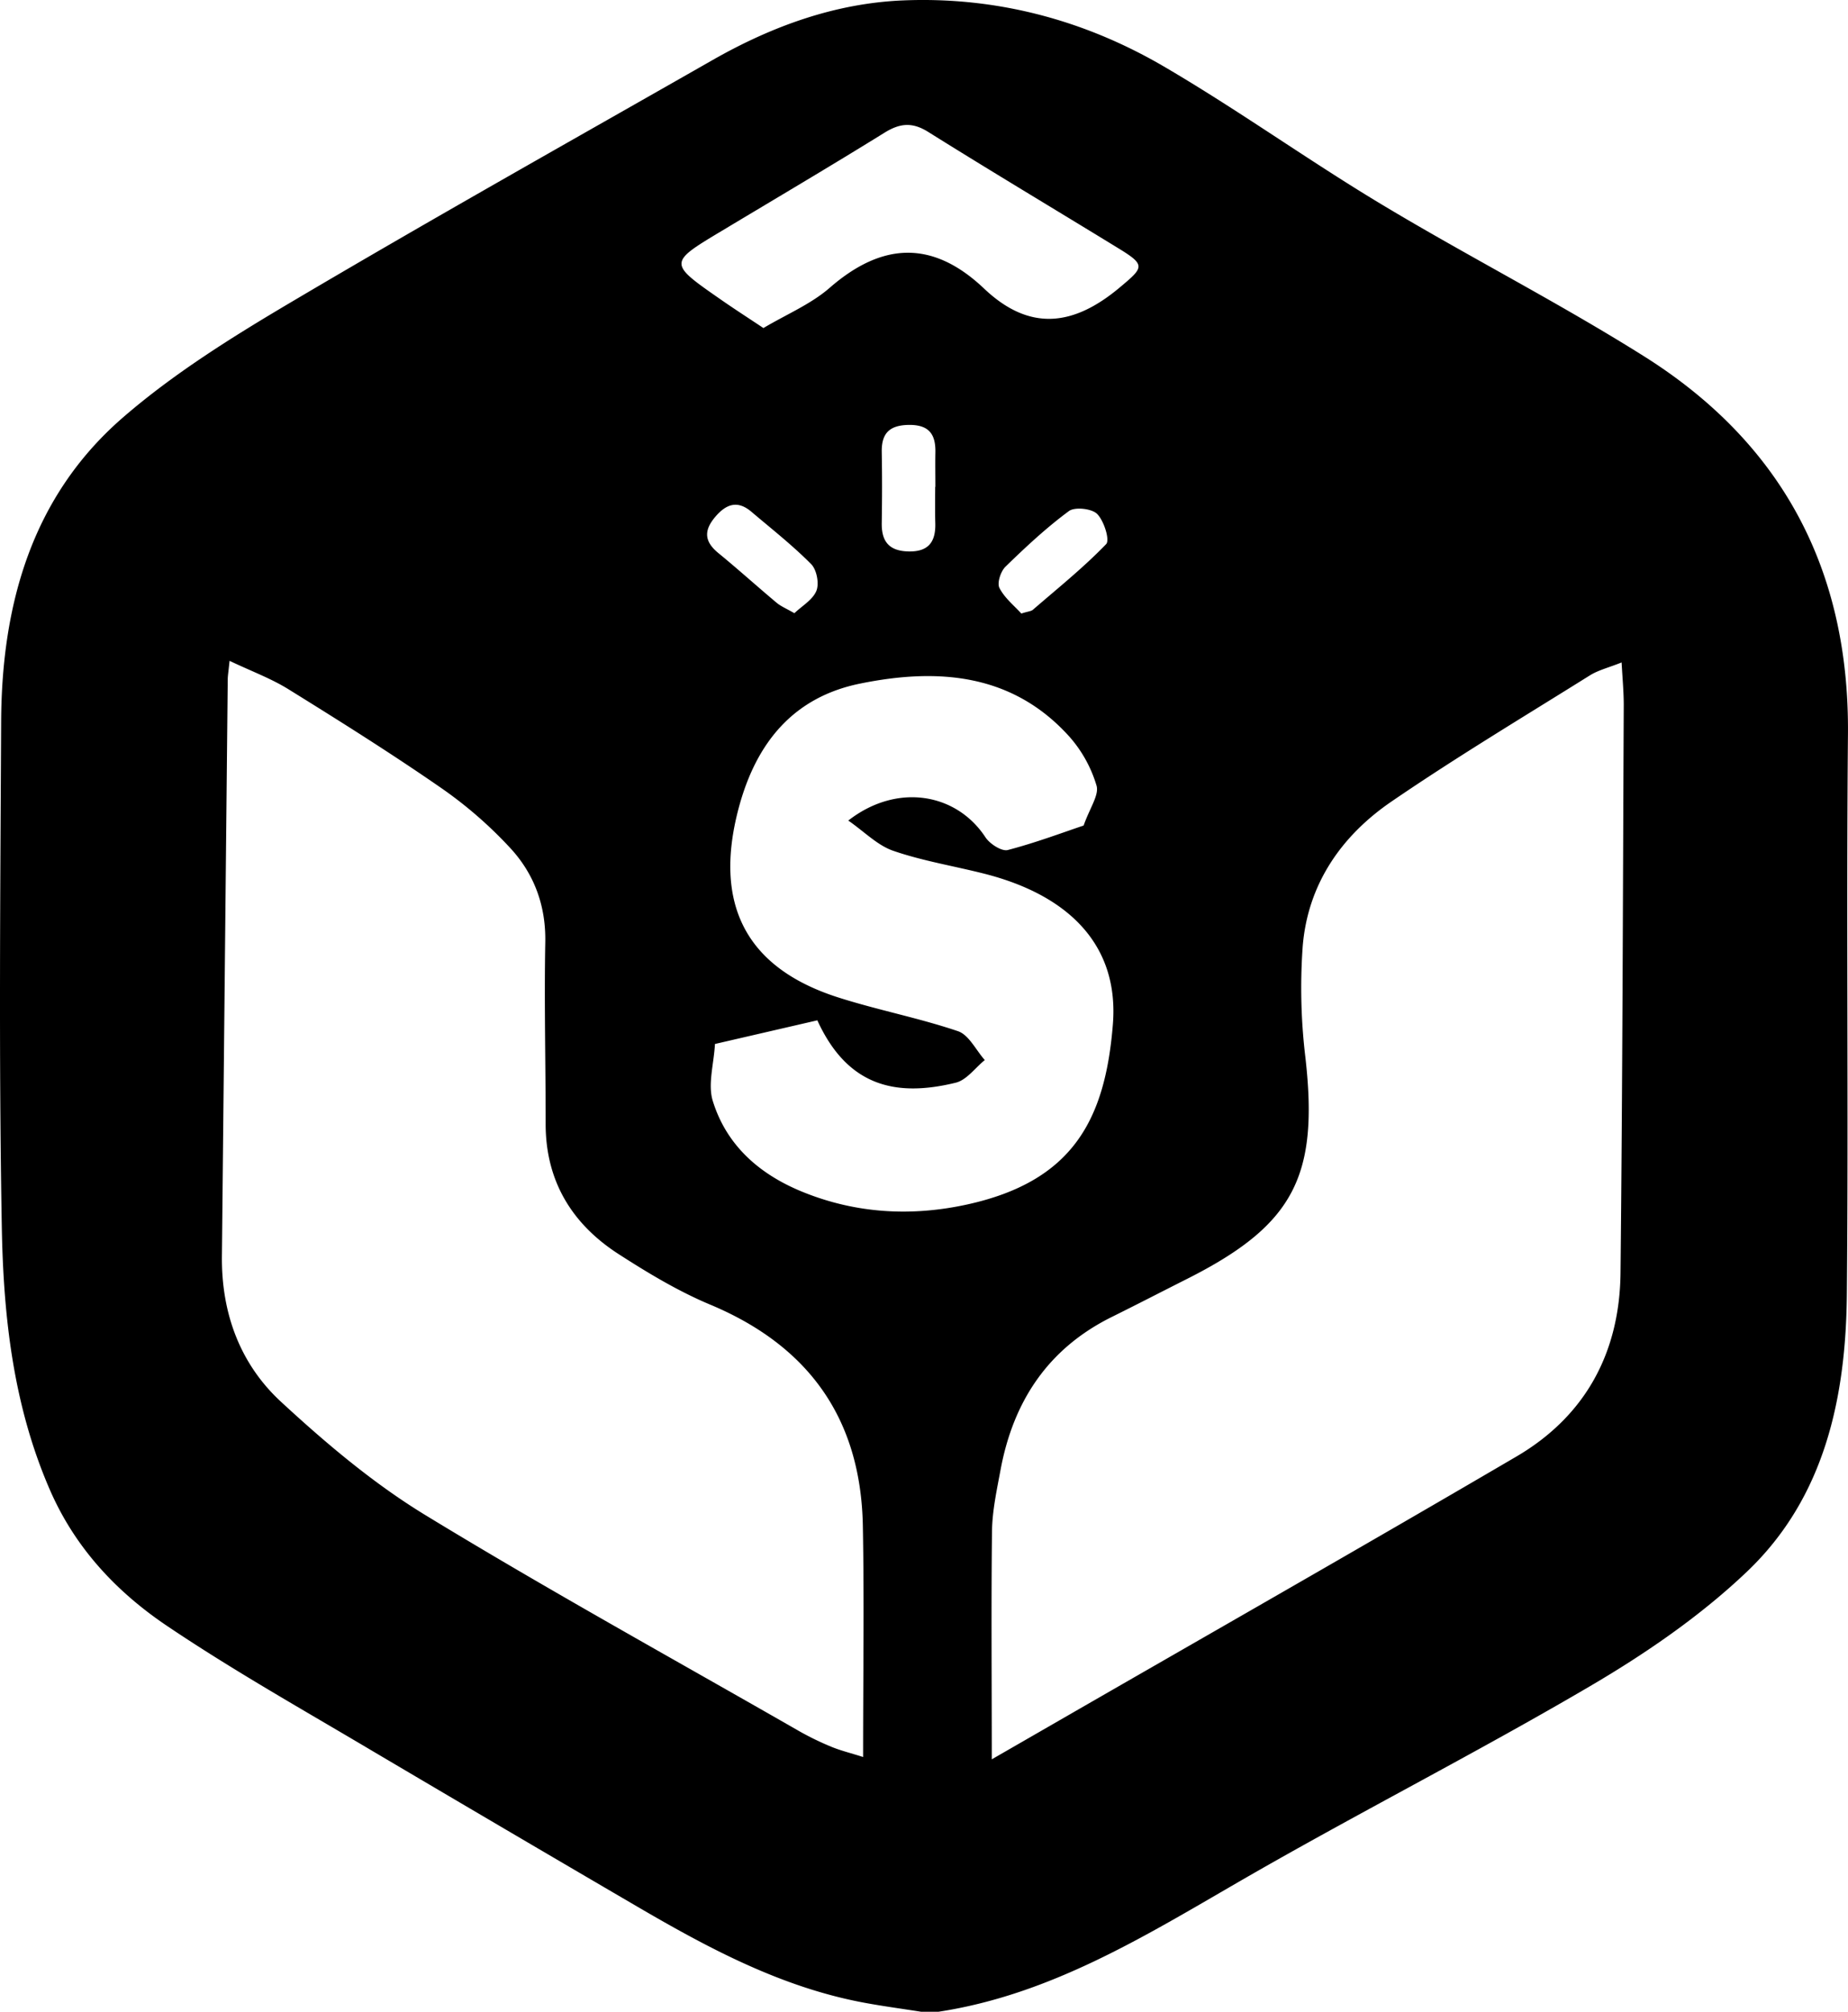<svg id="Layer_1" data-name="Layer 1" xmlns="http://www.w3.org/2000/svg" viewBox="0 0 859.27 935.47"><path d="M941.93,1521H934c-8.65-1.36-17.33-2.53-25.94-4.1-38.76-7.08-72.84-25.36-106.32-44.92q-61.5-35.94-122.82-72.18c-32.11-19.07-64.74-37.42-95.67-58.26-23.4-15.77-42.62-36.16-54.37-63.11-17.07-39.15-21.66-80.59-22.41-122.2-1.42-78.36-.69-156.77-.31-235.16.26-54.38,14.21-104.56,56.51-141.3,24-20.81,51.54-37.91,79-54.14,64.63-38.23,130.12-75,195.37-112.22,27.43-15.63,56.8-26.36,88.47-27.69,43.21-1.8,84.09,9,121.22,30.69,34.47,20.15,67,43.55,101.26,64.14,40.27,24.21,82.26,45.62,122,70.61,64.27,40.41,95.6,99.41,94.89,175.87-.8,86.7.28,173.42-.51,260.13-.43,48.12-10.18,94.61-46.39,129.13-21.69,20.67-47.18,38.15-73.13,53.37-53.83,31.59-109.62,59.86-163.64,91.15C1037,1486.4,993.64,1513.12,941.93,1521ZM612.37,892.82c-.52,5.21-.84,6.94-.85,8.67q-1.35,134-2.7,268.07c-.3,26.53,8.39,50.15,27.42,67.75,20.86,19.28,43,38,67.16,52.73,57,34.76,115.5,67,173.43,100.24a133.41,133.41,0,0,0,15.39,7.51c4.54,1.87,9.36,3,14.73,4.75,0-37.17.53-72.36-.12-107.52-.93-49.66-25-83.58-70.93-102.82-14.91-6.24-29-14.74-42.67-23.54-21.69-14-33.91-34-33.89-60.55,0-28.17-.69-56.34-.17-84.5.32-16.88-5.13-31.54-16-43.44a195.2,195.2,0,0,0-32.66-28.41c-23.11-16-47-31-70.87-45.8C631.62,901,622.6,897.68,612.37,892.82Zm354.41,510.79,27-15.55c72.32-41.69,144.84-83,216.88-125.21,32.2-18.84,48.09-48.43,48.47-85.43.92-88,1.1-176.08,1.5-264.12,0-6-.56-11.93-1-19.73-6.09,2.43-10.82,3.56-14.73,6-30.92,19.34-62.24,38.12-92.32,58.71-23.38,16-39,38.61-41.25,67.63a270.62,270.62,0,0,0,1.28,51.37c6.27,55.26-5.44,77.93-55,102.92-11.77,5.94-23.5,12-35.3,17.85-29.46,14.69-45.51,39.15-51.43,70.85-1.77,9.5-3.87,19.11-4,28.7C966.48,1332.17,966.78,1366.74,966.78,1403.61Zm42.71-434.21c2.84-8.13,7.27-14.18,6-18.56a60.24,60.24,0,0,0-12.58-22.72c-26.69-29.7-61.59-32-97.26-24.74-30.7,6.21-48.27,27-56.5,57.7-11.83,44.19,2.7,74.35,46.21,88.25,18.36,5.87,37.44,9.52,55.68,15.69,5.1,1.72,8.38,8.81,12.49,13.44-4.47,3.62-8.44,9.28-13.5,10.52-28.5,7-50.56,1.2-64.36-29l-47.6,11c-.52,9.39-3.42,18.79-1,26.54,6.5,20.94,22.09,34.36,42.22,42.43,24.85,10,50.65,11.29,76.41,5.58,48.92-10.86,63.85-39.54,67.39-83.69,2.86-35.69-19.14-59.77-60-70.09-14-3.55-28.47-5.89-42.1-10.59-7.37-2.53-13.43-8.87-20.93-14.07,22.64-17.63,50.2-12.82,63.73,7.71,2,3.1,7.55,6.7,10.4,6C987.25,977.39,1000,972.58,1009.49,969.4ZM860.6,738.07c10.77-6.4,22.06-11.09,30.8-18.7,24.55-21.38,48-22.24,71.83.37,21.26,20.17,41.69,17.42,63.16-.63,11-9.23,12.09-10.26-.43-17.94-29.55-18.12-59.33-35.88-88.71-54.28-7.46-4.68-13.2-4.09-20.39.37-25,15.5-50.32,30.44-75.53,45.57-24.94,14.95-25,15-.72,31.87C847,729.16,853.57,733.38,860.6,738.07ZM875,870.67c3.5-3.36,8.53-6.22,10.24-10.43,1.36-3.37.14-9.8-2.44-12.39-8.64-8.72-18.37-16.36-27.76-24.33-6.46-5.49-11.74-3.68-16.88,2.4-5.38,6.36-5,11.44,1.43,16.74,9.19,7.52,18,15.49,27.11,23.12C868.61,867.41,871.08,868.42,875,870.67Zm105.56.15c3-1,4.5-1,5.4-1.8,11.55-10,23.48-19.56,34-30.48,1.8-1.87-1-10.81-4.16-14-2.49-2.53-10.38-3.41-13.17-1.35-10.49,7.75-20.12,16.74-29.49,25.86-2.22,2.17-4,7.59-2.78,9.91C972.75,863.63,977.29,867.24,980.52,870.82Zm-40-58.89c0-5.27-.1-10.55,0-15.82.2-8.43-2.73-13.07-12.24-13-9,.11-12.86,3.77-12.7,12.63.2,11,.17,22,0,33-.14,8.59,3.41,13,12.42,13.21,9.22.21,12.65-4.34,12.48-12.89C940.36,823.36,940.44,817.65,940.47,811.93Z" transform="translate(-505.63 -585.53)"/></svg>